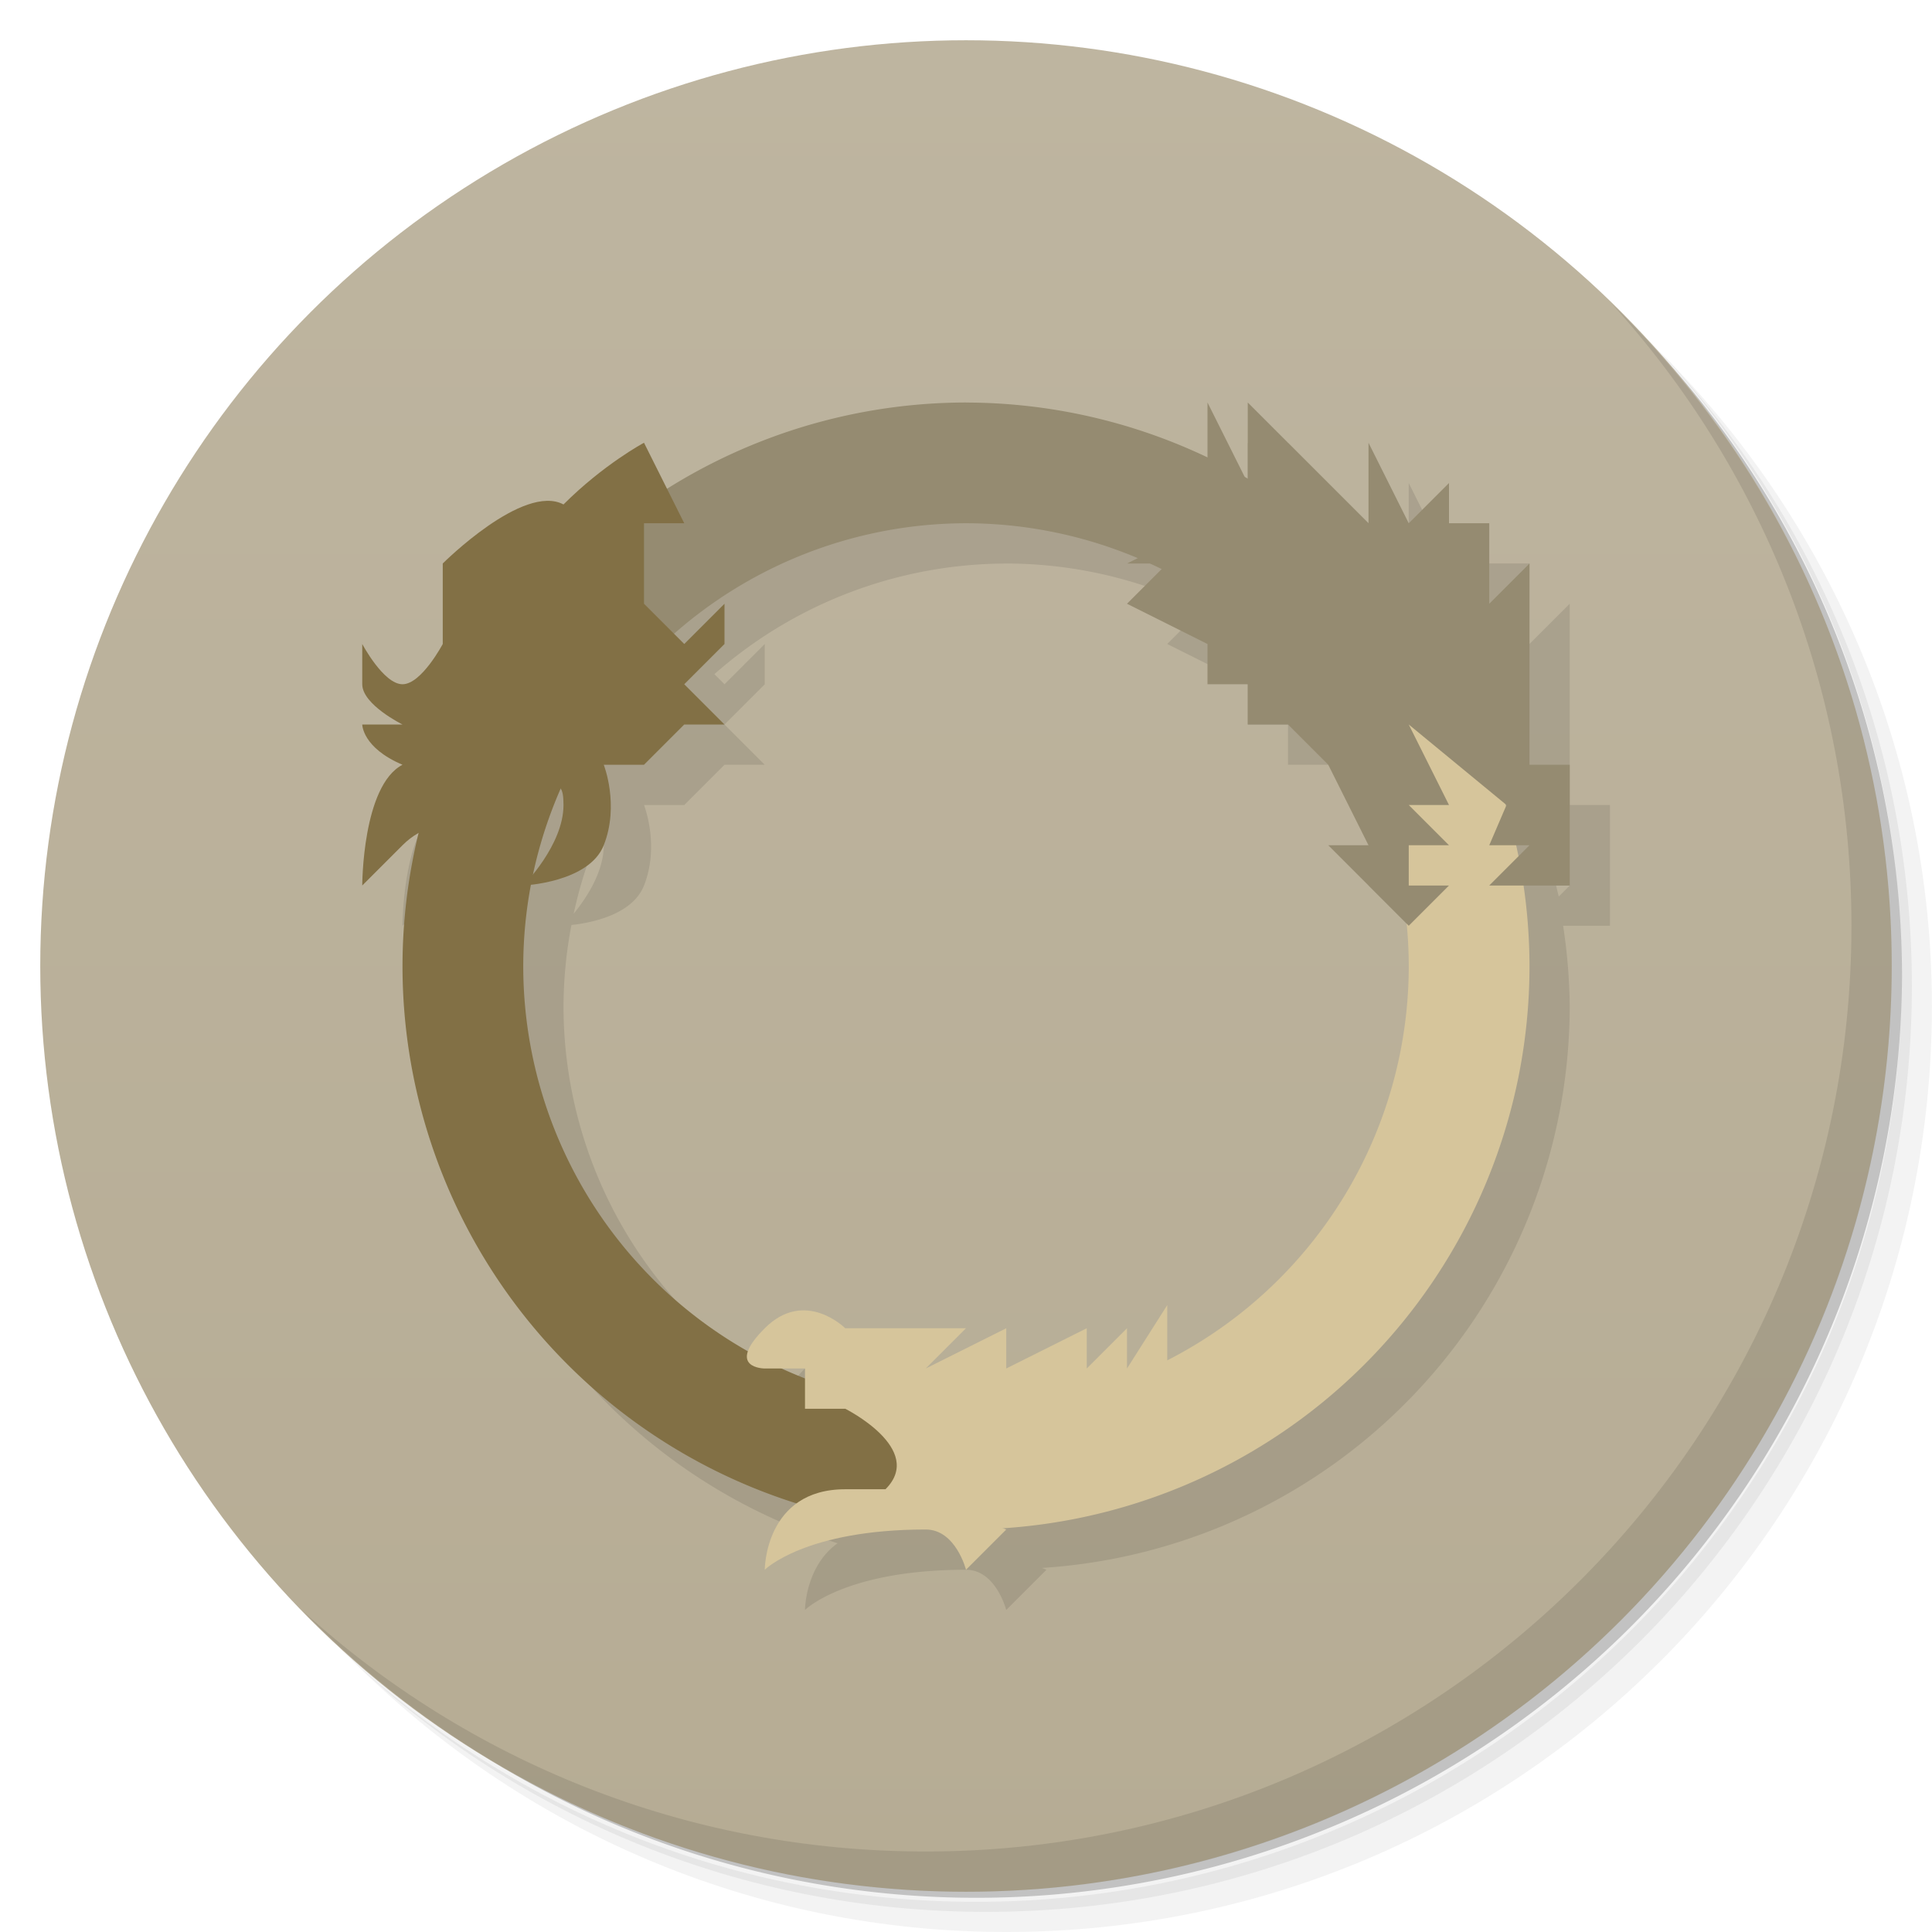 <svg version="1.1" viewBox="0 0 48 48" xmlns="http://www.w3.org/2000/svg">
 <defs>
  <linearGradient id="bg" x2="0" y1="1" y2="47" gradientUnits="userSpaceOnUse">
   <stop style="stop-color:#beb5a0" offset="0"/>
   <stop style="stop-color:#b6ac94" offset="1"/>
  </linearGradient>
 </defs>
 <path d="m36.31 5c5.859 4.062 9.688 10.831 9.688 18.5 0 12.426-10.07 22.5-22.5 22.5-7.669 0-14.438-3.828-18.5-9.688 1.037 1.822 2.306 3.499 3.781 4.969 4.085 3.712 9.514 5.969 15.469 5.969 12.703 0 23-10.298 23-23 0-5.954-2.256-11.384-5.969-15.469-1.469-1.475-3.147-2.744-4.969-3.781zm4.969 3.781c3.854 4.113 6.219 9.637 6.219 15.719 0 12.703-10.297 23-23 23-6.081 0-11.606-2.364-15.719-6.219 4.16 4.144 9.883 6.719 16.219 6.719 12.703 0 23-10.298 23-23 0-6.335-2.575-12.06-6.719-16.219z" style="opacity:.05"/>
 <path d="m41.28 8.781c3.712 4.085 5.969 9.514 5.969 15.469 0 12.703-10.297 23-23 23-5.954 0-11.384-2.256-15.469-5.969 4.113 3.854 9.637 6.219 15.719 6.219 12.703 0 23-10.298 23-23 0-6.081-2.364-11.606-6.219-15.719z" style="opacity:.1"/>
 <path d="m31.25 2.375c8.615 3.154 14.75 11.417 14.75 21.13 0 12.426-10.07 22.5-22.5 22.5-9.708 0-17.971-6.135-21.12-14.75a23 23 0 0 0 44.875-7 23 23 0 0 0-16-21.875z" style="opacity:.2"/>
 <circle cx="24" cy="24" r="23" style="fill:url(#bg)"/>
 <path d="m25 11a14 14 0 0 0-7.42 2.16l-0.58-1.16s-1 0.533-2 1.533c-1-0.533-3 1.467-3 1.467v2s-0.529 1-1 1c-0.471 0-1-1-1-1v1c0 0.507 1 1 1 1h-1s0 0.577 1 1c-1 0.523-1 3-1 3l1-1c0.135-0.135 0.271-0.23 0.406-0.305a14 14 0 0 0-0.406 3.305 14 14 0 0 0 9.81 13.342c-0.805 0.571-0.811 1.658-0.811 1.658s1-1 4-1c0.745 0 1 1 1 1l1-1-0.111-0.045a14 14 0 0 0 13.111-13.955 14 14 0 0 0-0.164-2h1.164v-3h-1v-5l-1 1v-2h-1v-1l-1 1-1-2v2l-3-3v1.893a14 14 0 0 0-0.074-0.041l-0.926-1.852v1.377a14 14 0 0 0-6-1.377zm0 3a11 11 0 0 1 4.266 0.867l-0.266 0.133h0.545a11 11 0 0 1 0.307 0.148l-0.852 0.852 2 1v1h1v1h1l1 1 1 2h-1l1.932 1.932a11 11 0 0 1 0.068 1.068 11 11 0 0 1-6 9.797v-1.371l-1 1.574v-1l-1 1v-1l-2 1v-1l-2 1 1-1h-3s-1-1-2 0c-0.244 0.244-0.367 0.427-0.416 0.566a11 11 0 0 1-5.584-9.566 11 11 0 0 1 0.197-2.019c0.416-0.044 1.504-0.226 1.803-0.98 0.396-1 0-2 0-2h1l1-1h1l-1-1 1-1v-1l-1 1-0.252-0.252a11 11 0 0 1 7.252-2.748zm-10.068 6.602c0.043 0.063 0.068 0.176 0.068 0.398 0 0.681-0.452 1.338-0.748 1.703a11 11 0 0 1 0.68-2.102zm23.463 0.369 0.035 0.029-0.018 0.039a14 14 0 0 0-0.018-0.068zm0.264 1.029h0.342l-0.275 0.275a14 14 0 0 0-0.066-0.275zm-18.213 13h0.555v0.234a11 11 0 0 1-0.555-0.234z" style="opacity:.1"/>
 <path d="m13.75 14.482a14 14 0 0 0-3.75 9.518 14 14 0 0 0 14 14v-3a11 11 0 0 1-11-11 11 11 0 0 1 2.949-7.477l-2.199-2.041z" style="fill:#827045"/>
 <path d="m40.03 7.531c3.712 4.084 5.969 9.514 5.969 15.469 0 12.703-10.297 23-23 23-5.954 0-11.384-2.256-15.469-5.969 4.178 4.291 10.01 6.969 16.469 6.969 12.703 0 23-10.298 23-23 0-6.462-2.677-12.291-6.969-16.469z" style="opacity:.1"/>
 <path d="m34.246 14.486-2.191 2.035a11 11 0 0 1 2.945 7.479 11 11 0 0 1-11 11v3a14 14 0 0 0 14-14 14 14 0 0 0-3.754-9.514z" style="fill:#d6c59b"/>
 <path d="m19 39s0-2 2-2h1c1-1-1-2-1-2h-1v-1h-1s-1 0 0-1 2 0 2 0h3l-1 1 2-1v1l2-1v1l1-1v1l1-1.575v1.575s-3 3-5 3.602l1 0.398-1 1s-0.255-1-1-1c-3 0-4 1-4 1z" style="fill:#d6c59b"/>
 <path d="m24 10a14 14 0 0 0-10.25 4.482l2.199 2.041a11 11 0 0 1 8.051-3.523 11 11 0 0 1 8.055 3.522l2.191-2.035a14 14 0 0 0-10.246-4.486z" style="fill:#958b71"/>
 <path d="m13 19c0.583 1 1 0.057 1 1 0 1-1 2-1 2s1.632-0.07 2-1c0.396-1 0-2 0-2h1l1-1h1l-1-1 1-1v-1l-1 1-1-1v-2h1l-1-2s-1 0.533-2 1.533c-1-0.533-3 1.467-3 1.467v2s-0.529 1-1 1c-0.471 0-1-1-1-1v1c0 0.507 1 1 1 1h-1s0 0.577 1 1c-1 0.523-1 3-1 3l1-1c1-1 2 0 3-2z" style="fill:#827045"/>
 <path d="m35 23-2-2h1l-1-2-1-1h-1v-1h-1v-1l-2-1 1-1h-1l2-1v-3l1 2v-2l3 3v-2l1 2 1-1v1h1v2l1-1v5h1v3h-2l1-1h-1l0.429-1-2.429-2 1 2h-1l1 1h-1v1h1z" style="fill:#958b71"/>
</svg>
